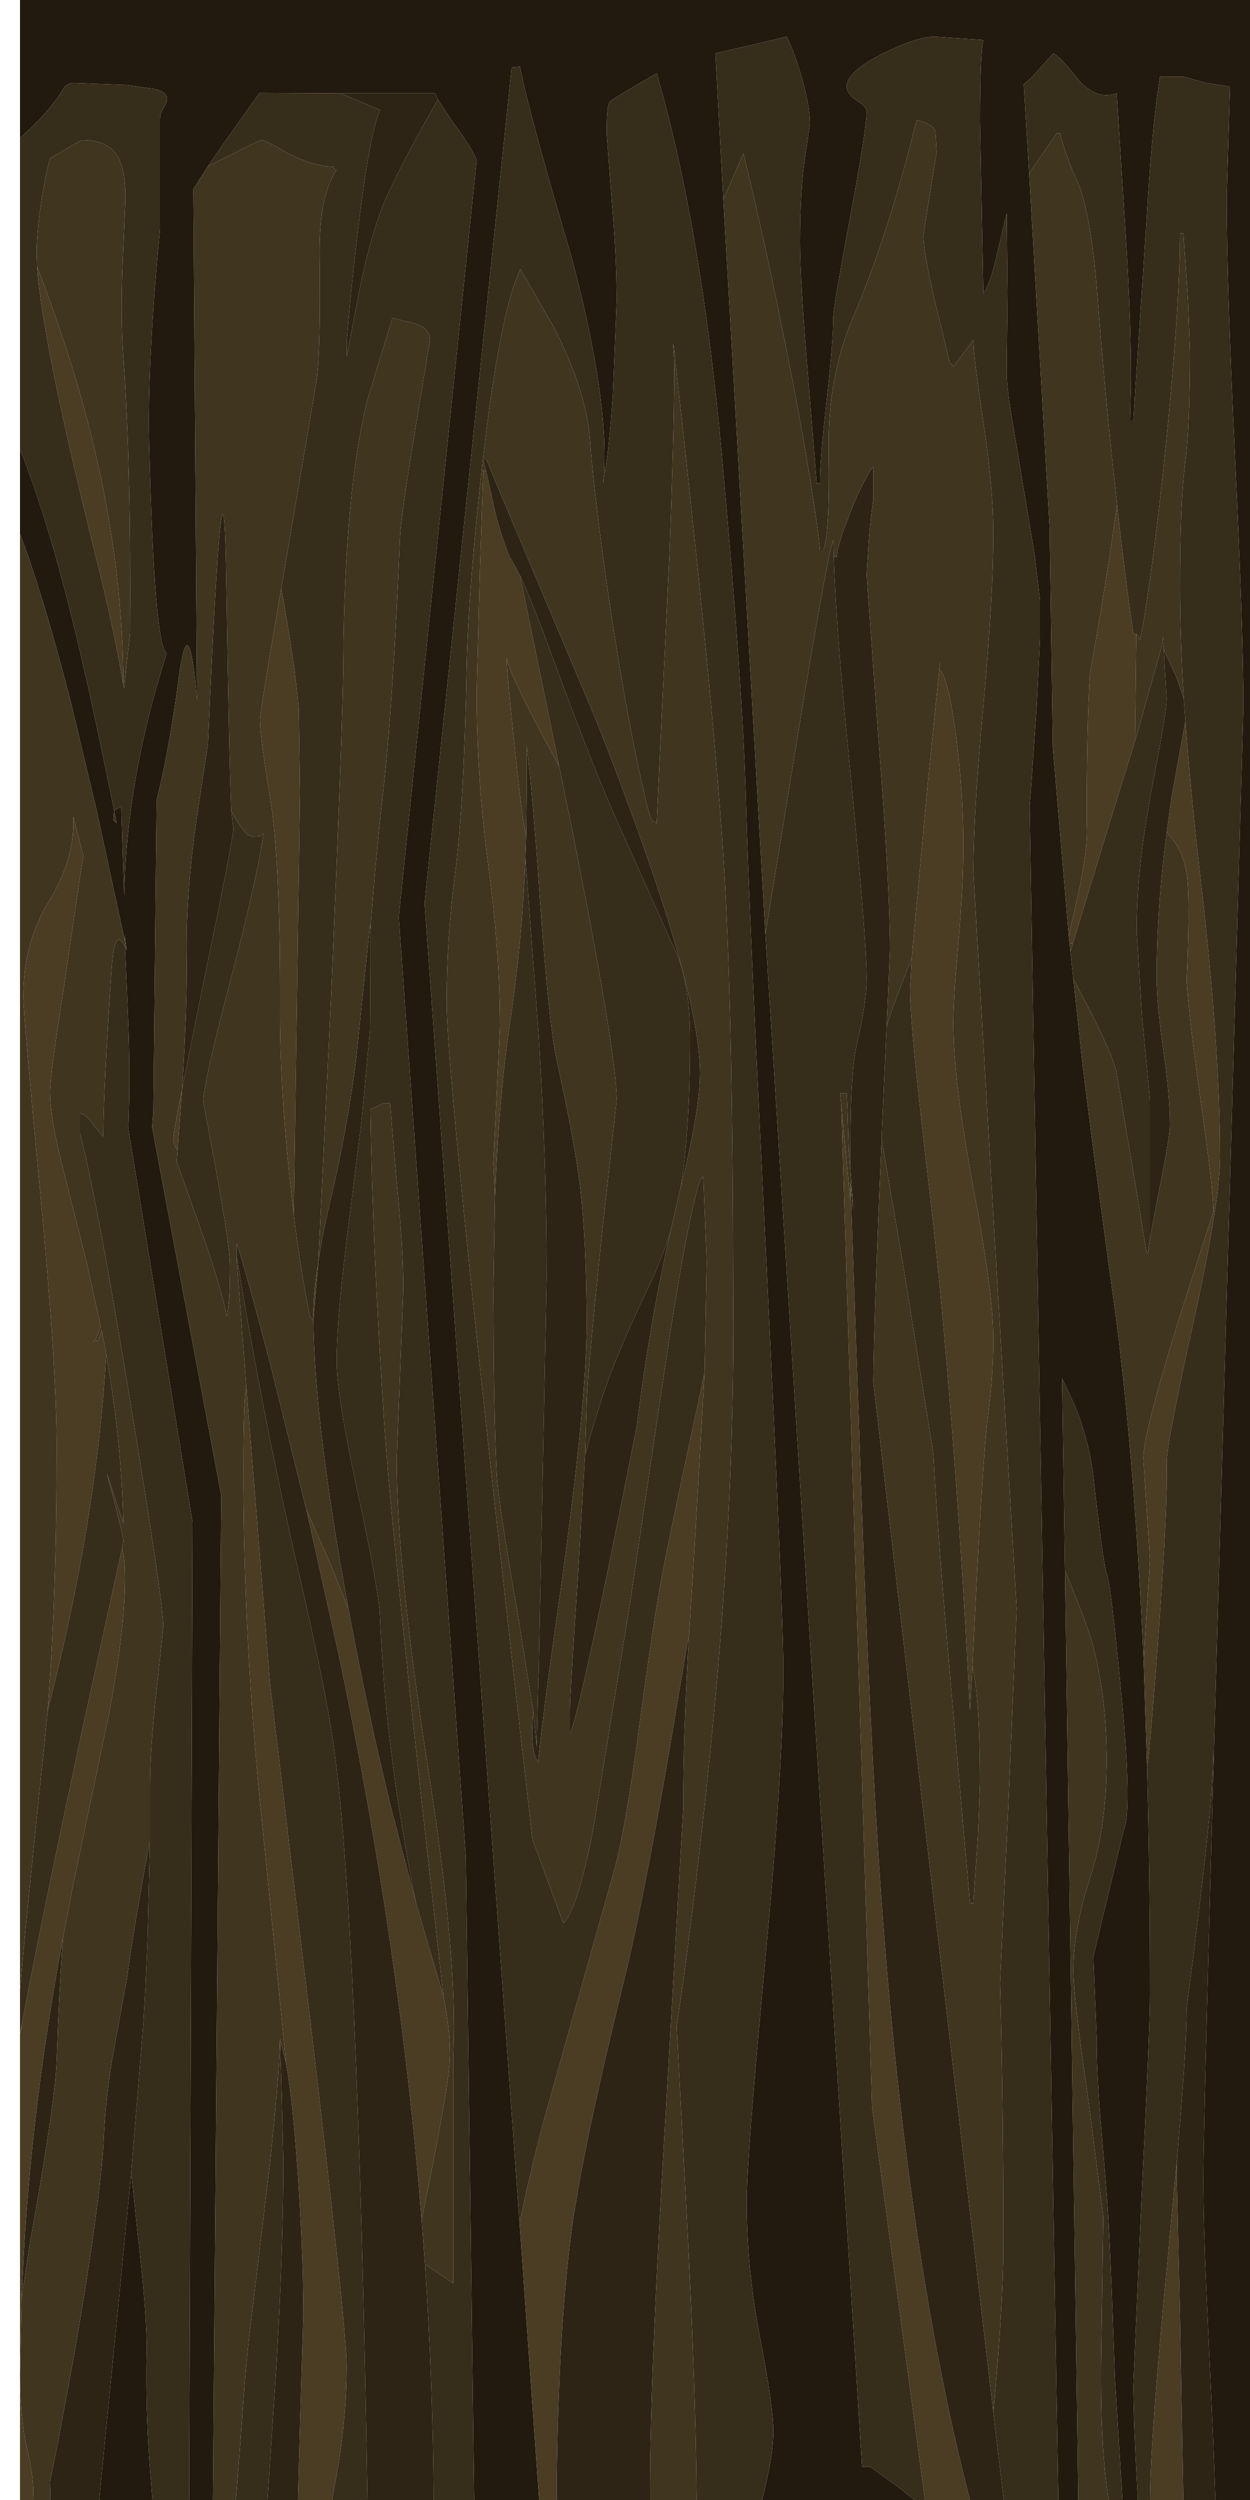 <?xml version="1.0" encoding="UTF-8" standalone="no"?>
<svg xmlns:xlink="http://www.w3.org/1999/xlink" height="300.0px" width="150.0px" xmlns="http://www.w3.org/2000/svg">
  <g transform="matrix(1.0, 0.0, 0.0, 1.0, 0.0, 0.0)">
    <use height="300.0" transform="matrix(1.0, 0.0, 0.0, 1.0, -2.4, 0.0)" width="152.4" xlink:href="#sprite0"/>
  </g>
  <defs>
    <g id="sprite0" transform="matrix(1.0, 0.0, 0.0, 1.0, 2.4, 0.0)">
      <clipPath id="clipPath0" transform="matrix(1.0, 0.0, 0.0, 1.0, 2.4, 0.0)">
        <use height="300.0" transform="matrix(1.0, 0.0, 0.0, 1.0, 0.0, 0.0)" width="150.0" xlink:href="#shape0"/>
      </clipPath>
      <g clip-path="url(#clipPath0)">
        <use height="300.0" transform="matrix(1.0, 0.0, 0.0, 1.0, -2.4, 0.0)" width="152.4" xlink:href="#shape1"/>
      </g>
    </g>
    <g id="shape0" transform="matrix(1.0, 0.0, 0.0, 1.0, 0.0, 0.0)">
      <path d="M150.0 0.0 L150.0 300.0 0.0 300.0 0.0 0.0 150.0 0.0" fill="#221a0f" fill-rule="evenodd" stroke="none"/>
    </g>
    <g id="shape1" transform="matrix(1.0, 0.0, 0.0, 1.0, 2.4, 0.0)">
      <path d="M145.65 210.8 L149.2 85.0 Q149.2 75.7 148.2 54.9 147.2 34.05 147.2 23.6 L147.6 10.4 144.75 9.95 142.0 9.2 139.2 9.2 Q138.25 14.95 137.6 26.2 L136.0 50.4 135.6 50.4 135.7 46.6 Q135.8 39.45 135.05 27.7 L134.0 11.2 Q131.75 12.05 129.5 9.7 127.35 6.9 126.4 6.4 L123.7 9.4 122.85 10.1 123.5 20.8 125.95 63.25 126.35 89.8 128.25 112.25 128.35 113.2 128.45 114.2 128.8 117.45 129.85 127.2 Q131.3 139.25 133.85 157.6 136.2 175.65 137.25 199.65 L137.65 212.1 Q138.0 224.95 138.0 239.4 138.0 243.4 137.0 263.5 L136.0 286.2 Q136.0 290.4 136.55 300.0 L134.7 300.0 133.8 285.65 Q133.2 268.05 132.8 263.2 L132.05 254.2 Q131.55 247.9 131.6 244.4 L131.4 239.75 131.2 234.8 134.8 219.8 Q135.9 217.45 134.6 203.75 133.3 190.05 132.85 189.0 132.4 187.9 131.2 177.2 130.75 173.1 129.0 168.7 L127.45 165.4 127.8 188.45 129.4 300.0 127.0 300.0 123.55 96.65 123.7 94.9 124.4 84.75 124.8 76.6 124.8 72.0 124.15 66.55 123.2 60.8 121.45 50.3 Q120.75 46.2 120.8 44.4 L120.9 35.15 120.8 25.6 119.6 30.65 Q118.85 34.05 118.0 35.2 L117.6 14.6 Q117.6 6.4 118.0 4.8 L112.2 4.4 Q110.05 4.4 106.0 6.4 101.6 8.6 101.6 10.4 101.6 11.25 102.8 12.05 104.0 12.8 104.0 13.4 104.0 15.4 102.0 26.15 100.0 36.85 100.0 38.0 100.0 41.05 99.15 48.45 98.35 55.6 98.4 58.0 L98.0 58.0 97.0 45.55 Q96.0 33.8 96.0 29.0 96.0 22.8 96.6 18.9 L97.2 14.8 Q97.2 12.85 96.25 9.45 95.4 6.4 94.4 4.4 L90.2 5.4 85.85 6.4 86.8 23.9 91.85 112.1 103.45 296.0 103.45 296.05 103.5 296.0 104.4 296.0 107.85 298.5 109.75 300.0 91.45 300.0 91.9 298.15 Q92.8 294.2 92.8 291.8 92.8 288.8 91.2 280.5 89.6 272.2 89.6 264.2 89.6 259.0 91.8 235.55 94.0 212.1 94.0 200.4 94.0 193.5 91.95 151.15 89.85 108.8 89.5 95.8 89.15 82.75 86.65 54.95 84.15 27.15 78.8 8.8 73.85 11.65 73.2 12.2 72.8 12.5 72.8 16.0 L73.4 24.0 Q74.0 30.75 74.0 36.2 L73.55 47.3 Q73.05 54.6 72.45 57.4 73.15 48.0 68.6 30.9 63.3 12.95 62.4 8.0 L61.4 8.1 50.95 108.35 62.35 266.8 64.7 300.0 56.9 300.0 55.9 222.85 47.85 110.05 57.2 19.2 Q56.65 17.8 54.6 15.0 L54.4 14.75 52.55 11.95 52.2 11.2 40.85 11.2 31.15 11.15 27.05 16.9 24.95 19.95 23.2 22.7 23.65 84.05 Q22.65 72.35 21.45 81.35 20.25 90.3 18.8 96.0 L18.4 133.4 18.25 135.25 26.55 179.45 25.55 300.0 22.7 300.0 23.1 182.65 15.4 135.45 Q15.65 129.5 15.4 122.95 L15.0 113.6 15.2 114.05 14.95 112.15 15.0 113.0 11.6 97.25 8.5 84.25 Q3.9 66.35 0.0 58.4 L0.0 48.4 Q4.65 57.9 8.75 74.65 10.95 83.6 13.7 97.3 L14.55 96.75 14.9 107.5 Q15.15 93.6 20.0 78.4 18.5 77.4 17.9 53.4 17.65 43.65 19.2 27.5 L19.2 24.7 19.2 14.4 Q19.2 13.6 19.55 13.05 20.95 11.1 18.35 10.65 L15.2 10.2 8.8 9.95 Q8.0 10.0 7.6 10.65 5.9 13.5 2.3 16.65 L0.2 18.6 0.0 18.8 0.0 9.6 0.0 0.0 150.0 0.0 150.0 300.0 145.85 300.0 145.6 293.2 144.75 274.5 Q144.4 266.8 144.4 261.4 144.4 255.8 145.65 210.8 M13.7 97.3 L13.6 98.4 14.0 98.8 13.7 97.3 M15.75 260.7 L16.45 267.4 Q17.7 278.15 17.6 282.4 17.45 288.55 17.95 295.6 L18.3 300.0 11.9 300.0 13.65 282.2 15.75 260.7" fill="#221a0f" fill-rule="evenodd" stroke="none"/>
      <path d="M64.7 300.0 L62.35 266.8 Q63.35 261.7 65.25 254.45 L73.6 224.8 Q74.9 220.2 76.35 209.8 78.25 195.6 79.2 190.4 79.8 186.8 83.3 170.55 L84.55 164.7 83.35 185.6 82.7 195.95 81.8 201.25 Q77.65 226.5 74.8 238.0 70.55 255.4 69.15 264.1 L68.85 265.8 Q66.9 279.2 66.8 300.0 L64.7 300.0 M137.65 212.1 L137.25 199.65 137.4 196.5 138.0 187.2 137.2 175.0 Q137.2 172.05 141.4 158.5 L145.6 145.4 Q145.6 142.7 144.15 132.6 142.6 121.65 142.4 117.6 142.8 109.05 142.5 105.7 142.2 102.05 140.0 99.9 L140.6 95.6 142.25 86.5 Q142.85 94.9 144.0 104.85 146.4 125.4 146.4 138.8 146.4 144.2 143.15 158.95 139.95 173.4 140.0 175.6 140.15 180.2 139.05 195.75 138.05 209.35 137.65 212.1 M128.35 113.2 L128.25 112.25 129.35 107.5 Q130.65 101.4 130.4 98.8 130.4 87.2 130.8 80.8 132.7 70.3 134.05 60.55 134.95 68.85 136.0 76.0 L136.35 76.1 136.2 88.95 133.5 97.6 128.75 113.2 128.35 113.2 M109.4 115.05 L111.3 94.35 112.8 79.45 112.8 80.4 Q113.85 81.55 114.75 88.55 115.6 95.25 115.6 101.4 115.6 106.35 115.0 113.1 114.4 119.9 114.4 122.8 114.4 129.65 116.8 142.5 119.2 155.3 119.2 160.6 119.2 164.9 118.6 169.55 117.9 174.45 116.7 199.8 L116.4 205.2 115.85 195.0 Q113.95 163.6 111.6 143.4 109.2 123.2 109.2 118.8 L109.4 115.05 M102.05 141.9 L103.35 178.9 Q104.4 208.8 105.75 227.65 108.85 270.85 116.4 300.0 L111.0 300.0 104.65 252.85 100.95 132.6 102.05 144.15 102.05 141.9 M49.9 228.2 L49.9 228.3 49.95 228.45 53.2 239.5 Q54.0 243.4 54.0 246.6 54.0 249.65 51.2 263.35 L50.6 266.45 Q48.0 233.75 40.75 199.05 L36.75 181.1 39.6 187.55 41.8 193.0 42.45 196.4 Q44.55 207.35 47.2 218.0 L47.3 218.3 48.2 221.85 48.5 222.95 49.9 228.2 M33.75 70.6 Q35.45 80.05 35.85 85.05 L36.0 95.0 35.25 145.75 34.7 140.75 Q33.55 129.65 33.6 120.8 33.65 103.5 32.45 95.95 31.2 88.3 31.2 86.4 31.2 85.3 33.75 70.6 M37.6 158.4 L37.6 157.6 Q37.6 155.05 38.2 151.45 L37.6 158.4 M4.45 32.0 Q9.4 44.8 11.9 56.35 14.75 69.4 14.8 82.15 13.75 75.85 11.55 67.0 5.05 40.95 4.45 32.0 M5.7 205.45 Q6.8 191.85 6.8 173.6 6.8 163.95 4.8 142.8 2.8 121.65 2.8 119.6 2.8 113.1 5.9 108.1 8.9 103.2 8.8 98.4 L8.8 98.0 10.0 102.7 9.6 105.2 7.8 117.55 Q6.0 129.1 6.0 131.0 6.0 133.9 7.4 139.6 L10.4 151.5 12.1 159.2 11.45 160.8 11.6 160.8 Q11.65 161.45 12.2 159.65 L12.75 162.5 Q11.6 182.4 5.8 204.95 L5.7 205.45 M14.65 185.75 Q15.0 187.15 15.0 189.3 15.0 195.6 13.05 205.8 L8.7 226.55 7.55 232.6 Q3.35 255.1 2.6 275.75 L2.4 284.8 Q2.4 290.1 3.2 293.6 4.0 297.05 4.0 299.1 L3.95 300.0 0.0 300.0 0.0 252.55 2.6 243.3 2.6 243.05 Q4.85 230.95 9.95 207.2 L14.65 185.8 14.65 185.75 M21.3 138.1 Q20.8 137.25 20.8 136.8 20.8 136.0 21.85 130.7 L21.3 138.1 M58.35 56.6 L59.15 60.2 Q59.7 63.0 60.95 66.3 L61.15 66.8 61.8 67.9 62.4 69.05 67.1 91.95 Q60.85 80.55 60.8 78.85 L60.8 79.2 Q60.8 80.45 61.75 89.6 62.7 98.85 63.15 100.25 L63.05 102.95 Q62.65 113.05 61.2 122.75 59.85 131.8 59.4 143.6 L59.2 139.6 60.0 123.2 Q60.0 114.4 58.6 103.9 57.2 93.4 57.2 83.0 L57.6 68.05 58.0 56.4 58.35 56.6 M29.55 166.25 L30.0 171.9 32.4 202.0 37.1 241.35 Q41.6 279.4 41.6 284.0 41.6 289.45 40.6 295.85 L39.85 300.0 35.75 300.0 36.0 290.85 36.4 277.8 Q36.4 269.55 35.55 258.35 35.0 251.3 34.35 247.7 L31.55 219.75 Q29.2 197.3 29.2 176.2 29.2 168.45 29.55 166.25 M11.45 160.8 L11.2 160.8 Q11.2 161.25 11.45 160.8 M141.25 258.95 L141.2 261.0 141.6 277.95 142.0 300.0 138.0 300.0 Q138.05 292.4 140.2 270.25 L141.25 258.95" fill="#4a3d24" fill-rule="evenodd" stroke="none"/>
      <path d="M123.5 20.8 L122.85 10.1 123.7 9.4 126.4 6.4 Q127.35 6.9 129.5 9.7 131.75 12.05 134.0 11.2 L135.05 27.7 Q135.8 39.45 135.7 46.6 L135.6 50.4 136.0 50.4 137.6 26.2 Q138.25 14.95 139.2 9.2 L142.0 9.2 144.75 9.95 147.6 10.4 147.2 23.6 Q147.2 34.05 148.2 54.9 149.2 75.7 149.2 85.0 L145.65 210.8 145.6 210.8 Q145.6 216.35 142.4 241.0 142.4 245.75 141.25 258.95 L140.2 270.25 Q138.05 292.4 138.0 300.0 L136.55 300.0 Q136.0 290.4 136.0 286.2 L137.0 263.5 Q138.0 243.4 138.0 239.4 138.0 224.95 137.65 212.1 138.05 209.35 139.05 195.75 140.15 180.2 140.0 175.6 139.95 173.4 143.15 158.95 146.4 144.2 146.4 138.8 146.4 125.4 144.0 104.85 142.85 94.9 142.25 86.5 L142.05 83.8 Q141.6 76.45 141.6 70.4 141.6 60.4 142.2 55.75 142.8 51.1 142.8 42.2 L142.55 35.95 142.0 28.0 141.6 28.0 Q141.6 35.65 140.2 50.4 138.85 64.5 137.25 74.45 L136.8 76.8 136.55 76.25 136.35 76.1 136.0 76.0 Q134.95 68.85 134.05 60.55 132.7 48.65 131.6 34.4 130.95 26.4 129.55 22.4 127.95 18.95 127.2 16.0 L126.8 16.0 124.25 19.7 123.5 20.8 M0.0 18.8 L0.2 18.6 2.3 16.65 Q5.9 13.5 7.6 10.65 8.0 10.0 8.8 9.95 L15.2 10.2 18.35 10.65 Q20.95 11.1 19.55 13.05 19.2 13.6 19.2 14.4 L19.2 24.7 19.2 27.5 Q17.65 43.65 17.9 53.4 18.5 77.4 20.0 78.4 15.15 93.6 14.9 107.5 L14.55 96.75 13.7 97.3 Q10.95 83.6 8.75 74.65 4.65 57.9 0.0 48.4 L0.0 18.8 M15.0 113.0 L14.95 112.15 15.2 114.05 15.0 113.0 M15.0 113.6 L15.4 122.95 Q15.65 129.5 15.4 135.45 L23.1 182.65 22.7 300.0 18.3 300.0 17.95 295.6 Q17.45 288.55 17.6 282.4 17.7 278.15 16.45 267.4 L15.75 260.7 17.2 242.8 17.45 238.55 17.7 232.85 18.0 220.95 18.0 214.9 18.0 214.4 Q18.0 209.8 18.8 202.7 L19.6 195.2 Q19.6 192.3 15.65 168.3 11.55 143.35 9.6 136.0 L9.6 133.6 Q10.45 133.75 11.2 135.0 L12.4 136.4 Q12.4 130.8 13.4 116.15 13.75 111.1 15.0 113.6 M24.95 19.95 L27.05 16.9 31.15 11.15 40.85 11.2 41.35 11.4 45.6 13.2 Q44.25 16.35 42.8 28.95 42.05 35.25 41.6 41.0 L41.6 42.8 43.25 34.25 Q44.65 27.5 46.4 23.6 48.2 19.65 51.35 14.05 L52.55 11.95 54.4 14.75 54.6 15.0 Q56.65 17.8 57.2 19.2 L47.85 110.05 55.9 222.85 56.9 300.0 52.05 300.0 Q51.95 286.05 51.0 271.7 L54.4 274.0 54.4 246.4 Q54.95 235.15 51.4 212.4 47.6 187.9 47.6 175.2 L48.4 154.6 Q48.4 149.85 47.6 141.85 L46.8 132.4 46.0 132.4 44.45 133.15 Q44.7 149.5 46.1 170.7 47.15 186.25 53.2 239.35 L53.2 239.5 49.95 228.45 49.9 228.3 49.9 228.2 49.6 226.85 Q48.25 219.6 47.45 214.1 L46.75 208.7 46.55 207.05 Q45.9 200.75 45.6 194.0 45.5 191.0 42.9 179.0 40.4 167.4 40.4 163.4 40.4 157.8 42.0 145.65 L43.3 135.2 43.45 133.85 44.4 123.6 44.45 116.05 44.45 111.55 Q45.05 103.2 46.0 94.8 47.2 83.9 48.0 64.4 48.15 61.75 49.9 51.05 L51.6 40.8 Q51.6 39.4 49.85 38.85 L47.1 38.15 44.05 48.1 Q41.35 59.15 41.2 79.2 41.2 85.15 39.8 118.15 L38.2 151.45 Q37.6 155.05 37.6 157.6 L37.6 158.4 37.2 158.0 Q36.1 152.7 35.25 145.75 L36.0 95.0 35.85 85.05 Q35.45 80.05 33.75 70.6 L34.35 67.1 38.0 45.6 Q38.5 41.8 38.35 30.8 38.25 23.5 40.4 20.4 40.15 20.4 40.05 20.2 L40.0 20.0 Q37.7 20.0 34.55 18.4 31.8 16.8 31.4 16.8 31.15 16.8 28.05 18.4 L24.95 19.95 M62.35 266.8 L50.95 108.35 61.4 8.1 62.4 8.0 Q63.3 12.95 68.6 30.9 73.15 48.0 72.45 57.4 73.05 54.6 73.55 47.3 L74.0 36.2 Q74.0 30.75 73.4 24.0 L72.8 16.0 Q72.8 12.5 73.2 12.2 73.85 11.65 78.8 8.8 84.15 27.15 86.65 54.95 89.15 82.75 89.5 95.8 89.85 108.8 91.95 151.15 94.0 193.5 94.0 200.4 94.0 212.1 91.8 235.55 89.6 259.0 89.6 264.2 89.6 272.2 91.2 280.5 92.8 288.8 92.8 291.8 92.8 294.2 91.9 298.15 L91.45 300.0 83.6 300.0 Q83.5 286.55 82.4 265.8 L81.2 243.2 Q82.9 231.85 84.6 216.25 88.0 185.1 88.0 159.6 L87.95 145.85 Q87.8 119.25 86.9 104.25 85.7 84.85 80.8 41.2 L80.8 41.6 Q81.15 44.75 80.35 66.15 L78.8 98.8 78.25 98.4 78.0 98.0 Q75.6 88.7 73.2 72.7 71.25 59.35 70.8 52.8 70.35 46.8 66.4 39.15 L62.45 32.3 Q59.95 37.55 57.9 55.55 56.2 70.8 56.0 80.0 55.7 96.3 54.6 104.95 53.6 112.55 53.6 120.4 53.6 129.3 61.8 202.35 L63.8 219.85 63.9 220.75 64.2 221.55 67.6 230.8 Q69.35 229.05 71.2 219.4 L75.6 192.4 79.75 164.4 Q82.3 147.15 84.0 141.6 L84.4 141.2 84.8 151.4 84.55 164.7 83.3 170.55 Q79.8 186.8 79.2 190.4 78.25 195.6 76.35 209.8 74.9 220.2 73.6 224.8 L65.25 254.45 Q63.35 261.7 62.35 266.8 M109.75 300.0 L107.85 298.5 104.4 296.0 103.5 296.0 103.45 296.0 91.85 112.1 95.75 88.15 Q99.25 66.75 100.0 64.8 L100.05 66.8 Q100.3 75.3 102.05 92.75 104.0 112.9 104.0 117.4 104.0 120.25 102.8 125.45 101.95 129.05 102.05 140.4 L101.95 139.2 Q101.8 136.5 101.9 138.55 L101.85 138.0 101.7 133.2 101.6 131.2 100.8 131.2 100.95 132.6 104.65 252.85 111.0 300.0 109.75 300.0 M86.8 23.9 L85.85 6.4 90.2 5.4 94.4 4.4 Q95.4 6.4 96.25 9.45 97.2 12.85 97.2 14.8 L96.6 18.9 Q96.0 22.8 96.0 29.0 96.0 33.8 97.0 45.55 L98.0 58.0 98.4 58.0 Q98.35 55.6 99.15 48.45 100.0 41.05 100.0 38.0 100.0 36.85 102.0 26.15 104.0 15.4 104.0 13.4 104.0 12.8 102.8 12.05 101.6 11.25 101.6 10.4 101.6 8.6 106.0 6.4 110.05 4.4 112.2 4.4 L118.0 4.8 Q117.6 6.4 117.6 14.6 L118.0 35.2 Q118.85 34.05 119.6 30.65 L120.8 25.6 120.9 35.15 120.8 44.4 Q120.75 46.2 121.45 50.3 L123.2 60.8 124.15 66.55 124.8 72.0 124.8 76.6 124.4 84.75 123.7 94.9 123.55 96.65 127.0 300.0 120.45 300.0 119.2 289.5 Q120.4 276.35 120.4 269.6 120.4 251.35 120.0 238.0 L121.0 216.65 122.0 193.0 119.4 149.25 116.8 104.6 Q116.8 97.8 118.0 84.65 119.2 71.5 119.2 64.0 119.2 58.65 118.0 50.65 116.8 42.6 116.8 40.8 L114.4 44.0 114.2 43.65 114.0 43.6 112.1 35.8 Q110.8 30.1 110.8 28.2 L111.6 23.2 112.4 18.2 112.25 15.75 Q111.9 14.85 110.0 14.4 106.6 28.15 102.4 38.0 99.25 45.3 99.45 54.4 99.6 63.85 98.8 66.0 L98.4 66.0 Q97.5 57.65 94.3 41.55 91.6 28.05 89.2 18.4 L87.55 22.25 86.8 23.9 M127.8 188.45 L127.45 165.4 129.0 168.7 Q130.75 173.1 131.2 177.2 132.4 187.9 132.85 189.0 133.3 190.05 134.6 203.75 135.9 217.45 134.8 219.8 L131.2 234.8 131.4 239.75 131.6 244.4 Q131.55 247.9 132.05 254.2 L132.8 263.2 Q133.2 268.05 133.8 285.65 L134.7 300.0 133.05 300.0 Q131.95 293.45 132.15 281.85 L132.4 266.0 130.55 251.65 Q128.8 239.55 128.8 236.4 128.8 231.55 130.8 225.4 132.8 219.25 132.8 211.2 132.8 204.0 131.2 197.6 130.6 195.25 127.8 188.45 M128.8 117.45 L128.45 114.2 128.75 113.2 133.5 97.6 136.2 88.95 139.4 77.6 139.6 76.4 139.65 78.0 140.0 83.8 Q140.0 85.5 138.2 94.65 L137.6 98.2 Q136.4 105.4 136.4 111.8 L137.05 122.1 138.0 132.0 138.0 148.6 137.75 150.4 137.6 150.4 136.2 141.85 134.0 128.8 Q133.6 126.75 130.75 121.15 L128.8 117.45 M106.4 123.1 Q107.45 119.85 109.4 115.05 L109.2 118.8 Q109.2 123.2 111.6 143.4 113.95 163.6 115.85 195.0 L116.4 205.2 116.7 199.8 116.8 200.45 Q117.6 204.65 117.6 214.0 L117.35 220.4 116.8 228.4 116.4 228.4 114.15 202.75 Q112.5 183.95 112.0 174.4 L108.35 151.65 105.8 136.75 105.8 136.3 106.4 123.1 M14.8 82.15 L14.9 82.6 15.0 81.45 15.6 76.0 Q15.75 55.95 14.8 42.8 14.45 38.05 14.7 32.0 L15.05 23.8 Q15.05 20.15 14.0 18.6 12.85 16.8 9.8 16.8 L6.0 19.0 Q5.4 21.25 4.95 24.25 4.4 27.95 4.4 30.4 L4.45 32.0 Q5.05 40.95 11.55 67.0 13.75 75.85 14.8 82.15 M12.75 162.5 Q14.6 173.15 14.8 182.8 L12.8 176.75 Q14.8 184.1 14.8 185.0 L14.65 185.75 14.65 185.8 9.95 207.2 Q4.85 230.95 2.6 243.05 L2.4 244.0 2.0 244.0 Q2.5 236.05 5.2 210.55 L5.7 205.45 5.8 204.95 Q11.6 182.4 12.75 162.5 M21.85 130.7 L24.4 118.0 Q28.0 100.65 28.0 99.4 L27.75 97.3 Q29.35 100.4 30.4 100.4 L31.25 100.35 31.6 100.0 Q31.0 104.9 27.55 118.05 24.4 130.05 24.4 132.2 L26.0 140.8 27.0 146.65 Q27.6 150.6 27.6 152.0 27.6 156.4 27.2 158.0 26.7 154.9 23.9 146.95 L21.2 139.4 21.3 138.1 21.85 130.7 M62.4 69.05 Q63.85 72.15 66.15 78.45 71.3 92.45 74.0 98.4 L81.45 115.05 Q82.8 118.75 82.8 124.6 82.8 135.9 81.65 142.65 L81.5 143.25 80.45 147.8 Q79.45 151.0 77.75 154.6 74.1 162.25 72.5 167.0 71.3 170.5 70.2 174.7 L70.4 168.4 Q70.45 165.3 72.2 148.4 L74.0 132.0 Q74.0 126.35 68.5 98.75 L67.1 91.95 62.4 69.05 M59.4 143.6 Q59.85 131.8 61.2 122.75 62.65 113.05 63.05 102.95 L64.65 124.35 Q65.6 139.75 65.6 153.2 L64.65 200.4 64.6 201.45 64.4 209.6 64.0 205.45 62.15 193.8 Q59.75 180.05 59.6 176.8 59.35 171.75 59.25 163.4 L59.2 155.2 59.4 143.6 M72.4 58.0 L72.45 57.4 72.4 57.6 72.4 58.0 M29.55 166.25 L28.4 151.2 28.4 150.8 Q31.5 169.6 35.4 186.75 39.0 202.2 40.0 209.2 42.9 229.3 44.1 300.0 L39.85 300.0 40.6 295.85 Q41.6 289.45 41.6 284.0 41.6 279.4 37.1 241.35 L32.4 202.0 30.0 171.9 29.55 166.25 M33.6 244.65 L33.8 251.2 34.0 259.4 Q34.0 269.7 33.15 284.2 L32.1 300.0 28.3 300.0 28.85 293.0 Q29.55 282.8 30.0 279.6 L32.4 259.55 Q33.5 249.0 33.6 244.65" fill="#372d1b" fill-rule="evenodd" stroke="none"/>
      <path d="M145.65 210.8 Q144.4 255.8 144.4 261.4 144.4 266.8 144.75 274.5 L145.6 293.2 145.85 300.0 142.0 300.0 141.6 277.95 141.2 261.0 141.25 258.95 Q142.4 245.75 142.4 241.0 145.6 216.35 145.6 210.8 L145.65 210.8 M40.85 11.2 L52.2 11.2 52.55 11.95 51.35 14.05 Q48.2 19.65 46.4 23.6 44.65 27.5 43.25 34.25 L41.6 42.8 41.6 41.0 Q42.05 35.25 42.8 28.95 44.25 16.35 45.6 13.2 L41.35 11.4 40.85 11.2 M142.05 83.8 L142.25 86.5 140.6 95.6 140.0 99.9 Q138.8 109.15 138.8 117.2 138.8 120.4 139.6 126.0 140.4 131.55 140.4 135.0 140.4 136.4 139.0 143.3 L138.0 148.6 138.0 132.0 137.05 122.1 136.4 111.8 Q136.4 105.4 137.6 98.2 L138.2 94.65 Q140.0 85.5 140.0 83.8 L139.65 78.0 141.2 81.3 142.05 83.8 M119.2 289.5 L120.45 300.0 116.4 300.0 Q108.85 270.85 105.75 227.65 104.4 208.8 103.35 178.9 L102.05 141.9 102.4 145.2 102.05 140.4 Q101.95 129.05 102.8 125.45 104.0 120.25 104.0 117.4 104.0 112.9 102.05 92.75 100.3 75.3 100.05 66.8 L100.4 66.8 Q100.5 65.3 102.1 61.35 103.7 57.35 104.8 56.0 L104.8 60.0 Q104.55 61.35 104.25 64.9 L104.0 69.0 105.4 88.45 Q106.8 106.4 106.8 114.0 L106.4 123.1 105.8 136.3 105.8 136.75 Q104.9 157.0 104.8 165.9 L119.2 289.5 M44.45 111.55 L44.45 116.05 44.4 123.6 43.45 133.85 43.3 135.2 42.0 145.65 Q40.4 157.8 40.4 163.4 40.4 167.4 42.9 179.0 45.5 191.0 45.6 194.0 45.9 200.75 46.55 207.05 L46.75 208.7 47.45 214.1 Q48.25 219.6 49.6 226.85 L49.9 228.2 48.5 222.95 48.2 221.85 47.3 218.3 47.2 218.0 Q44.55 207.35 42.45 196.4 L41.8 193.0 Q37.75 170.95 37.6 158.4 L38.2 151.45 Q38.6 148.55 39.45 144.95 41.85 134.8 42.8 126.4 L44.4 111.0 44.45 111.55 M51.0 271.7 Q51.95 286.05 52.05 300.0 L44.1 300.0 Q42.9 229.3 40.0 209.2 39.0 202.2 35.4 186.75 31.5 169.6 28.4 150.8 L28.4 149.2 Q29.3 151.75 32.45 163.75 L36.75 181.1 40.75 199.05 Q48.0 233.75 50.6 266.45 L51.0 271.7 M7.55 232.6 Q7.1 238.7 6.8 247.2 6.65 252.15 3.6 269.15 L2.6 275.75 Q3.35 255.1 7.55 232.6 M6.05 300.0 L6.0 297.8 6.95 293.1 8.8 283.1 Q11.7 266.65 12.4 257.6 12.6 252.4 13.45 247.15 L15.2 237.6 Q16.05 231.35 17.95 221.05 L18.0 220.95 17.7 232.85 17.45 238.55 17.2 242.8 15.75 260.7 13.65 282.2 11.9 300.0 6.05 300.0 M21.85 130.7 Q22.5 120.3 22.4 114.8 22.25 106.9 23.9 96.2 L24.95 89.3 Q26.8 47.2 27.15 69.35 27.5 91.5 27.75 97.3 L28.0 99.4 Q28.0 100.65 24.4 118.0 L21.85 130.7 M62.4 69.05 L61.8 67.9 61.15 66.8 60.95 66.3 Q59.7 63.0 59.15 60.2 L58.35 56.6 58.0 55.2 58.4 55.2 59.35 57.55 71.6 86.6 Q84.0 118.0 84.0 128.8 84.0 133.15 81.65 142.65 82.8 135.9 82.8 124.6 82.8 118.75 81.45 115.05 L74.0 98.4 Q71.3 92.45 66.15 78.45 63.85 72.15 62.4 69.05 M63.05 102.95 L63.15 100.25 63.2 95.4 63.2 89.5 Q63.95 95.45 64.8 108.0 65.85 122.85 66.8 127.2 68.9 136.7 69.6 142.3 70.4 149.1 70.4 159.0 70.4 169.25 66.6 195.55 65.3 204.65 64.55 211.6 L64.3 210.95 Q63.6 209.2 64.0 205.45 L64.4 209.6 64.6 201.45 64.65 200.4 65.6 153.2 Q65.6 139.75 64.65 124.35 L63.05 102.95 M70.2 174.7 Q71.3 170.5 72.5 167.0 74.1 162.25 77.75 154.6 79.45 151.0 80.45 147.8 77.95 158.8 76.4 171.2 69.65 205.45 68.4 208.0 L68.4 205.2 Q68.4 203.25 69.3 189.95 L70.2 174.7 M34.35 247.7 Q35.0 251.3 35.55 258.35 36.4 269.55 36.4 277.8 L36.0 290.85 35.75 300.0 32.1 300.0 33.15 284.2 Q34.0 269.7 34.0 259.4 L33.8 251.2 33.6 244.65 34.35 247.7 M82.7 195.95 Q81.95 208.6 82.0 216.8 L80.0 251.65 Q78.0 284.7 78.0 298.8 L78.0 300.0 66.8 300.0 Q66.9 279.2 68.85 265.8 L69.15 264.1 Q70.55 255.4 74.8 238.0 77.65 226.5 81.8 201.25 L82.7 195.95" fill="#2d2416" fill-rule="evenodd" stroke="none"/>
      <path d="M13.7 97.3 L14.0 98.8 13.6 98.4 13.7 97.3 M0.0 58.4 Q3.9 66.35 8.5 84.25 L11.6 97.25 15.0 113.0 15.2 114.05 15.0 113.6 Q13.75 111.1 13.4 116.15 12.4 130.8 12.4 136.4 L11.2 135.0 Q10.45 133.75 9.6 133.6 L9.6 136.0 Q11.55 143.35 15.65 168.3 19.6 192.3 19.6 195.2 L18.8 202.7 Q18.0 209.8 18.0 214.4 L18.0 214.9 18.0 220.95 17.95 221.05 Q16.05 231.35 15.2 237.6 L13.45 247.15 Q12.6 252.4 12.4 257.6 11.7 266.65 8.8 283.1 L6.95 293.1 6.0 297.8 6.05 300.0 3.95 300.0 4.0 299.1 Q4.0 297.05 3.2 293.6 2.4 290.1 2.4 284.8 L2.6 275.75 3.6 269.15 Q6.65 252.15 6.8 247.2 7.1 238.7 7.55 232.6 L8.7 226.55 13.05 205.8 Q15.0 195.6 15.0 189.3 15.0 187.15 14.65 185.75 L14.8 185.0 Q14.8 184.1 12.8 176.75 L14.8 182.8 Q14.6 173.15 12.75 162.5 L12.2 159.65 Q11.65 161.45 11.6 160.8 L11.45 160.8 12.1 159.2 10.4 151.5 7.4 139.6 Q6.0 133.9 6.0 131.0 6.0 129.1 7.8 117.55 L9.6 105.2 10.0 102.7 8.8 98.0 8.8 98.4 Q8.9 103.2 5.9 108.1 2.8 113.1 2.8 119.6 2.8 121.65 4.8 142.8 6.8 163.95 6.8 173.6 6.8 191.85 5.7 205.45 L5.2 210.55 Q2.5 236.05 2.0 244.0 L2.4 244.0 2.6 243.05 2.6 243.3 0.0 252.55 0.0 58.4 M25.55 300.0 L26.55 179.45 18.25 135.25 18.4 133.4 18.8 96.0 Q20.25 90.3 21.45 81.35 22.65 72.35 23.65 84.05 L23.2 22.7 24.95 19.95 28.05 18.4 Q31.15 16.8 31.4 16.8 31.8 16.8 34.55 18.4 37.7 20.0 40.0 20.0 L40.05 20.2 Q40.15 20.4 40.4 20.4 38.25 23.5 38.35 30.8 38.5 41.8 38.0 45.6 L34.35 67.1 33.75 70.6 Q31.2 85.3 31.2 86.4 31.2 88.3 32.45 95.95 33.65 103.5 33.6 120.8 33.55 129.65 34.7 140.75 L35.25 145.75 Q36.1 152.7 37.2 158.0 L37.6 158.4 Q37.75 170.95 41.8 193.0 L39.6 187.55 36.75 181.1 32.45 163.75 Q29.3 151.75 28.4 149.2 L28.4 150.8 28.4 151.2 29.55 166.25 Q29.2 168.45 29.2 176.2 29.2 197.3 31.55 219.75 L34.35 247.7 33.6 244.65 Q33.5 249.0 32.4 259.55 L30.0 279.6 Q29.55 282.8 28.85 293.0 L28.3 300.0 25.55 300.0 M103.5 296.0 L103.45 296.05 103.45 296.0 103.5 296.0 M91.85 112.1 L86.8 23.9 87.55 22.25 89.2 18.4 Q91.6 28.05 94.3 41.55 97.5 57.65 98.4 66.0 L98.8 66.0 Q99.6 63.85 99.45 54.4 99.25 45.3 102.4 38.0 106.6 28.15 110.0 14.4 111.9 14.85 112.25 15.75 L112.4 18.2 111.6 23.2 110.8 28.2 Q110.8 30.1 112.1 35.8 L114.0 43.6 114.2 43.65 114.4 44.0 116.8 40.8 Q116.8 42.6 118.0 50.65 119.2 58.65 119.2 64.0 119.2 71.5 118.0 84.65 116.8 97.8 116.8 104.6 L119.4 149.25 122.0 193.0 121.0 216.65 120.0 238.0 Q120.4 251.35 120.4 269.6 120.4 276.35 119.2 289.5 L104.8 165.9 Q104.9 157.0 105.8 136.75 L108.35 151.65 112.0 174.4 Q112.5 183.95 114.15 202.75 L116.4 228.4 116.8 228.4 117.35 220.4 117.6 214.0 Q117.6 204.65 116.8 200.45 L116.7 199.8 Q117.9 174.45 118.6 169.55 119.2 164.9 119.2 160.6 119.2 155.3 116.8 142.5 114.4 129.65 114.4 122.8 114.4 119.9 115.0 113.1 115.6 106.35 115.6 101.4 115.6 95.25 114.75 88.55 113.85 81.55 112.8 80.4 L112.8 79.45 111.3 94.35 109.4 115.05 Q107.45 119.85 106.4 123.1 L106.8 114.0 Q106.8 106.4 105.4 88.45 L104.0 69.0 104.25 64.9 Q104.55 61.35 104.8 60.0 L104.8 56.0 Q103.7 57.35 102.1 61.35 100.5 65.3 100.4 66.8 L100.05 66.8 100.0 64.8 Q99.25 66.75 95.75 88.15 L91.85 112.1 M129.4 300.0 L127.8 188.45 Q130.6 195.25 131.2 197.6 132.8 204.0 132.8 211.2 132.8 219.25 130.8 225.4 128.8 231.55 128.8 236.4 128.8 239.55 130.55 251.65 L132.4 266.0 132.15 281.85 Q131.95 293.45 133.05 300.0 L129.4 300.0 M137.25 199.65 Q136.2 175.65 133.85 157.6 131.3 139.25 129.85 127.2 L128.8 117.45 130.75 121.15 Q133.6 126.75 134.0 128.8 L136.2 141.85 137.6 150.4 137.75 150.4 138.0 148.6 139.0 143.3 Q140.4 136.4 140.4 135.0 140.4 131.55 139.6 126.0 138.8 120.4 138.8 117.2 138.8 109.15 140.0 99.9 142.2 102.05 142.5 105.7 142.8 109.05 142.4 117.6 142.6 121.65 144.15 132.6 145.6 142.7 145.6 145.4 L141.4 158.5 Q137.2 172.05 137.2 175.0 L138.0 187.2 137.4 196.5 137.25 199.65 M128.45 114.2 L128.35 113.2 128.75 113.2 128.45 114.2 M128.25 112.25 L126.35 89.8 125.95 63.25 123.5 20.8 124.25 19.7 126.8 16.0 127.2 16.0 Q127.95 18.95 129.55 22.4 130.95 26.4 131.6 34.4 132.7 48.65 134.05 60.55 132.7 70.3 130.8 80.8 130.4 87.2 130.4 98.8 130.65 101.4 129.35 107.5 L128.25 112.25 M136.35 76.1 L136.55 76.25 136.8 76.8 137.25 74.45 Q138.85 64.5 140.2 50.4 141.6 35.65 141.6 28.0 L142.0 28.0 142.55 35.95 142.8 42.2 Q142.8 51.1 142.2 55.75 141.6 60.4 141.6 70.4 141.6 76.45 142.05 83.8 L141.2 81.3 139.65 78.0 139.6 76.4 139.4 77.6 136.2 88.95 136.35 76.1 M102.05 140.4 L102.4 145.2 102.05 141.9 102.05 144.15 100.95 132.6 100.8 131.2 101.6 131.2 101.7 133.2 101.85 138.0 101.9 138.55 Q101.8 136.5 101.95 139.2 L102.05 140.4 M38.2 151.45 L39.8 118.15 Q41.2 85.15 41.2 79.2 41.35 59.15 44.05 48.1 L47.1 38.15 49.85 38.85 Q51.6 39.4 51.6 40.8 L49.9 51.05 Q48.15 61.75 48.0 64.4 47.2 83.9 46.0 94.8 45.05 103.2 44.45 111.55 L44.4 111.0 42.8 126.4 Q41.85 134.8 39.45 144.95 38.6 148.55 38.2 151.45 M53.2 239.5 L53.2 239.35 Q47.15 186.25 46.1 170.7 44.7 149.5 44.45 133.15 L46.0 132.4 46.8 132.4 47.6 141.85 Q48.4 149.85 48.4 154.6 L47.6 175.2 Q47.6 187.9 51.4 212.4 54.95 235.15 54.4 246.4 L54.4 274.0 51.0 271.7 50.6 266.45 51.2 263.35 Q54.0 249.65 54.0 246.6 54.0 243.4 53.2 239.5 M84.55 164.7 L84.8 151.4 84.4 141.2 84.0 141.6 Q82.3 147.15 79.75 164.4 L75.6 192.4 71.2 219.4 Q69.35 229.05 67.6 230.8 L64.2 221.55 63.9 220.75 63.8 219.85 61.8 202.35 Q53.6 129.3 53.6 120.4 53.6 112.55 54.6 104.95 55.7 96.3 56.0 80.0 56.2 70.8 57.9 55.55 59.95 37.55 62.45 32.3 L66.4 39.15 Q70.35 46.8 70.8 52.8 71.25 59.35 73.2 72.7 75.6 88.7 78.0 98.0 L78.25 98.4 78.8 98.8 80.35 66.15 Q81.15 44.75 80.8 41.6 L80.8 41.2 Q85.7 84.85 86.9 104.25 87.8 119.25 87.95 145.85 L88.0 159.6 Q88.0 185.1 84.6 216.25 82.9 231.85 81.2 243.2 L82.4 265.8 Q83.5 286.55 83.6 300.0 L78.0 300.0 78.0 298.8 Q78.0 284.7 80.0 251.65 L82.0 216.8 Q81.95 208.6 82.7 195.95 L83.35 185.6 84.55 164.7 M4.45 32.0 L4.4 30.4 Q4.4 27.95 4.95 24.25 5.4 21.25 6.0 19.0 L9.8 16.8 Q12.85 16.8 14.0 18.6 15.05 20.15 15.05 23.8 L14.7 32.0 Q14.45 38.05 14.8 42.8 15.75 55.95 15.6 76.0 L15.0 81.45 14.9 82.6 14.8 82.15 Q14.75 69.4 11.9 56.35 9.4 44.8 4.45 32.0 M27.75 97.3 Q27.5 91.5 27.15 69.35 26.8 47.2 24.95 89.3 L23.9 96.2 Q22.25 106.9 22.4 114.8 22.5 120.3 21.85 130.7 20.8 136.0 20.8 136.8 20.8 137.25 21.3 138.1 L21.2 139.4 23.9 146.95 Q26.7 154.9 27.2 158.0 27.6 156.4 27.6 152.0 27.6 150.6 27.0 146.65 L26.0 140.8 24.4 132.2 Q24.4 130.05 27.55 118.05 31.0 104.9 31.6 100.0 L31.25 100.35 30.4 100.4 Q29.35 100.4 27.75 97.3 M81.65 142.65 Q84.0 133.15 84.0 128.8 84.0 118.0 71.6 86.6 L59.35 57.55 58.4 55.2 58.0 55.2 58.35 56.6 58.0 56.4 57.6 68.05 57.2 83.0 Q57.2 93.4 58.6 103.9 60.0 114.4 60.0 123.2 L59.2 139.6 59.4 143.6 59.2 155.2 59.25 163.4 Q59.35 171.75 59.6 176.8 59.75 180.05 62.15 193.8 L64.0 205.45 Q63.6 209.2 64.3 210.95 L64.55 211.6 Q65.3 204.65 66.6 195.55 70.4 169.25 70.4 159.0 70.4 149.1 69.6 142.3 68.9 136.7 66.8 127.2 65.85 122.85 64.8 108.0 63.95 95.45 63.2 89.5 L63.2 95.4 63.15 100.25 Q62.7 98.85 61.75 89.6 60.8 80.45 60.8 79.2 L60.8 78.85 Q60.85 80.55 67.1 91.95 L68.5 98.75 Q74.0 126.35 74.0 132.0 L72.2 148.4 Q70.45 165.3 70.4 168.4 L70.2 174.7 69.3 189.95 Q68.4 203.25 68.4 205.2 L68.4 208.0 Q69.65 205.45 76.4 171.2 77.95 158.8 80.45 147.8 L81.5 143.25 81.65 142.65 M72.4 58.0 L72.4 57.6 72.45 57.4 72.4 58.0 M11.45 160.8 Q11.2 161.25 11.2 160.8 L11.45 160.8" fill="#40351f" fill-rule="evenodd" stroke="none"/>
      <path d="M-2.4 9.6 L-1.3 9.6 -0.8 9.6 0.0 9.6" fill="none" stroke="#006600" stroke-linecap="round" stroke-linejoin="round" stroke-width="0.05"/>
    </g>
  </defs>
</svg>
